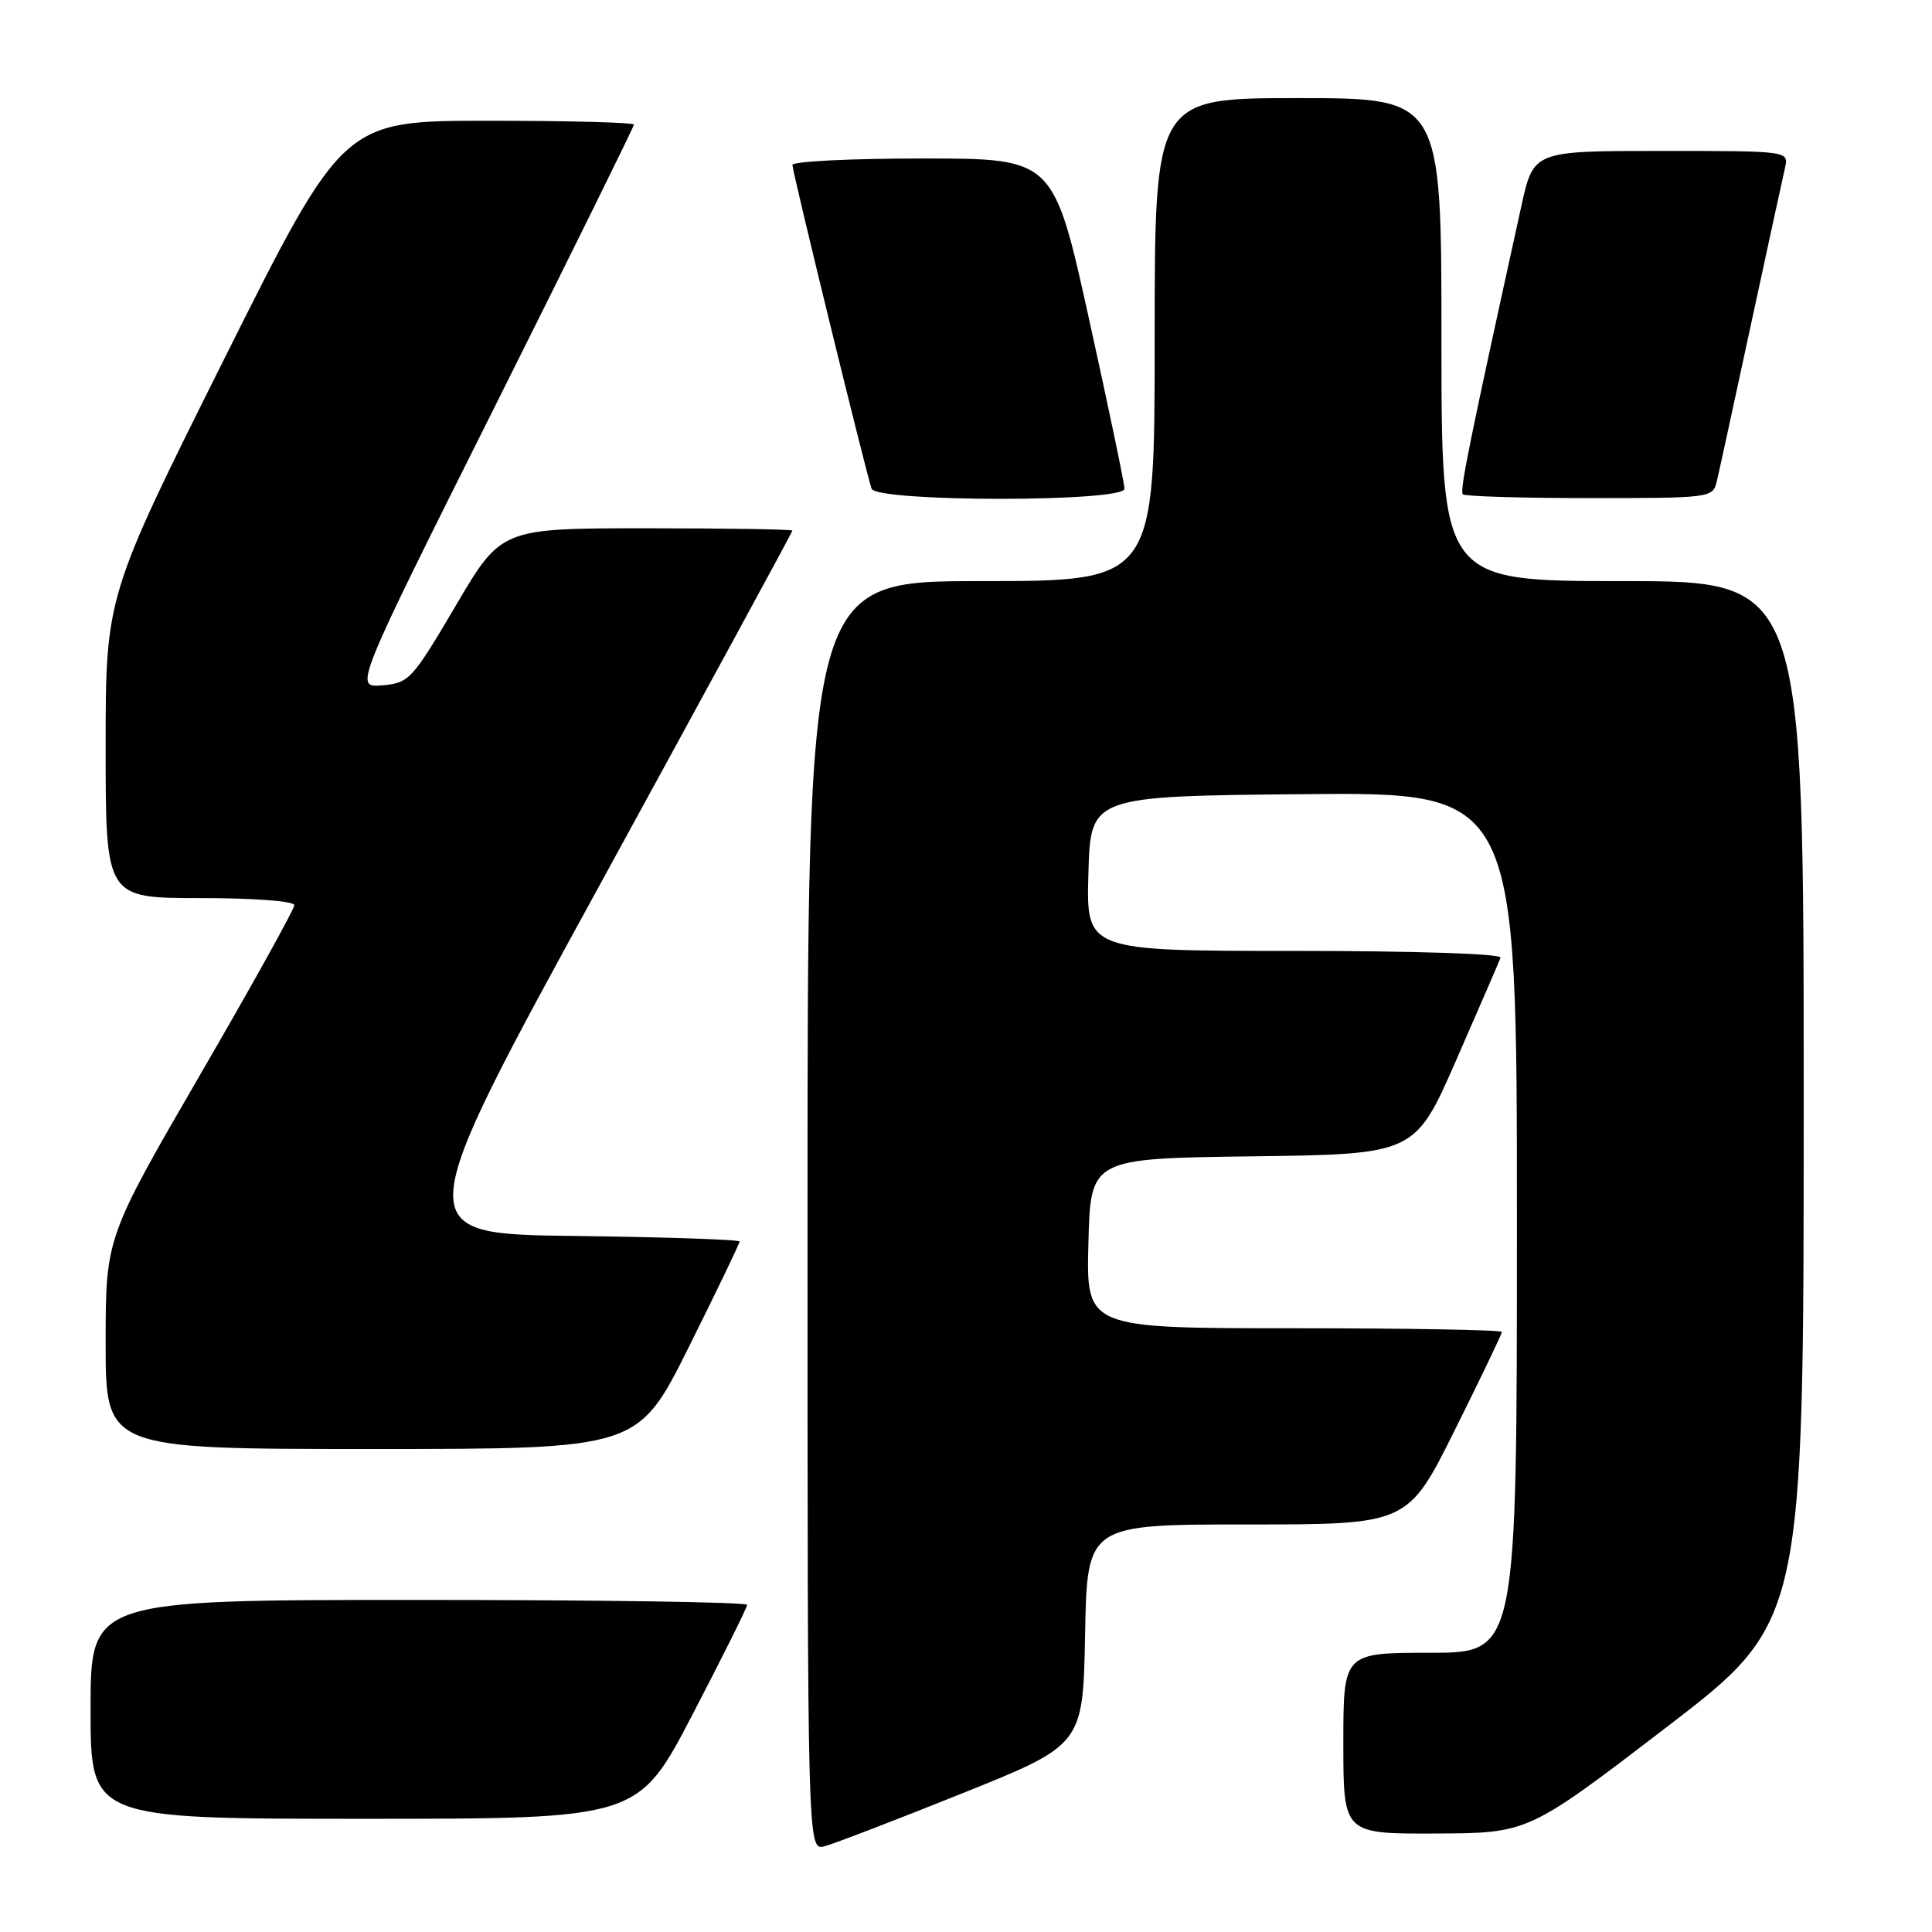 <?xml version="1.0" encoding="UTF-8" standalone="no"?>
<!DOCTYPE svg PUBLIC "-//W3C//DTD SVG 1.1//EN" "http://www.w3.org/Graphics/SVG/1.1/DTD/svg11.dtd" >
<svg xmlns="http://www.w3.org/2000/svg" xmlns:xlink="http://www.w3.org/1999/xlink" version="1.1" viewBox="0 0 256 256">
 <g >
 <path fill="currentColor"
d=" M 127.50 237.63 C 143.50 231.20 143.50 231.20 143.78 216.60 C 144.05 202.00 144.05 202.00 165.30 202.00 C 186.54 202.00 186.54 202.00 192.77 189.49 C 196.20 182.61 199.00 176.76 199.00 176.49 C 199.00 176.22 186.61 176.00 171.47 176.00 C 143.93 176.00 143.93 176.00 144.22 164.75 C 144.50 153.50 144.50 153.50 166.00 153.22 C 187.50 152.94 187.50 152.94 193.00 140.37 C 196.03 133.45 198.65 127.39 198.83 126.90 C 199.03 126.38 187.46 126.00 171.55 126.00 C 143.93 126.00 143.93 126.00 144.22 115.75 C 144.50 105.50 144.50 105.50 172.75 105.23 C 201.00 104.97 201.00 104.97 201.00 161.98 C 201.00 219.00 201.00 219.00 189.50 219.00 C 178.00 219.00 178.00 219.00 178.00 231.00 C 178.00 243.00 178.00 243.00 190.25 242.95 C 202.50 242.90 202.50 242.90 220.75 228.92 C 239.00 214.93 239.00 214.93 239.00 145.96 C 239.00 77.00 239.00 77.00 215.00 77.00 C 191.00 77.00 191.00 77.00 191.00 45.00 C 191.00 13.00 191.00 13.00 172.00 13.00 C 153.00 13.00 153.00 13.00 153.00 45.00 C 153.00 77.00 153.00 77.00 130.00 77.00 C 107.00 77.00 107.00 77.00 107.00 161.11 C 107.00 245.22 107.00 245.22 109.25 244.64 C 110.49 244.32 118.70 241.16 127.50 237.63 Z  M 91.78 227.15 C 95.75 219.52 99.00 213.00 99.00 212.65 C 99.00 212.29 79.42 212.00 55.50 212.00 C 12.00 212.00 12.00 212.00 12.00 226.50 C 12.00 241.00 12.00 241.00 48.28 241.00 C 84.57 241.00 84.57 241.00 91.78 227.15 Z  M 91.27 178.49 C 94.97 171.06 98.00 164.77 98.00 164.51 C 98.00 164.25 88.13 163.92 76.08 163.77 C 54.15 163.50 54.15 163.50 79.58 117.06 C 93.56 91.51 105.00 70.47 105.00 70.31 C 105.00 70.14 96.32 70.00 85.71 70.00 C 66.42 70.00 66.42 70.00 60.39 80.25 C 54.60 90.08 54.20 90.51 50.64 90.81 C 46.93 91.12 46.93 91.12 65.47 54.07 C 75.66 33.69 84.00 16.78 84.00 16.51 C 84.00 16.23 75.33 16.00 64.74 16.00 C 45.49 16.00 45.49 16.00 29.74 47.50 C 14.00 79.01 14.00 79.01 14.00 99.00 C 14.00 119.00 14.00 119.00 26.50 119.00 C 33.66 119.00 39.00 119.40 39.00 119.94 C 39.00 120.46 33.38 130.59 26.50 142.44 C 14.00 164.00 14.00 164.00 14.00 178.00 C 14.00 192.00 14.00 192.00 49.27 192.00 C 84.53 192.00 84.53 192.00 91.27 178.49 Z  M 149.00 64.76 C 149.00 64.08 146.88 53.96 144.30 42.26 C 139.60 21.00 139.60 21.00 122.30 21.00 C 112.78 21.00 105.00 21.38 105.00 21.86 C 105.00 22.79 114.77 62.73 115.49 64.75 C 116.13 66.54 149.00 66.55 149.00 64.76 Z  M 227.49 63.75 C 227.79 62.51 229.82 53.17 232.01 43.00 C 234.21 32.83 236.23 23.49 236.52 22.25 C 237.04 20.00 237.04 20.00 220.12 20.00 C 203.20 20.00 203.20 20.00 201.60 27.25 C 194.69 58.66 193.39 65.06 193.83 65.50 C 194.11 65.77 201.67 66.00 210.65 66.00 C 226.74 66.00 226.97 65.97 227.49 63.75 Z "/>
</g>
</svg>